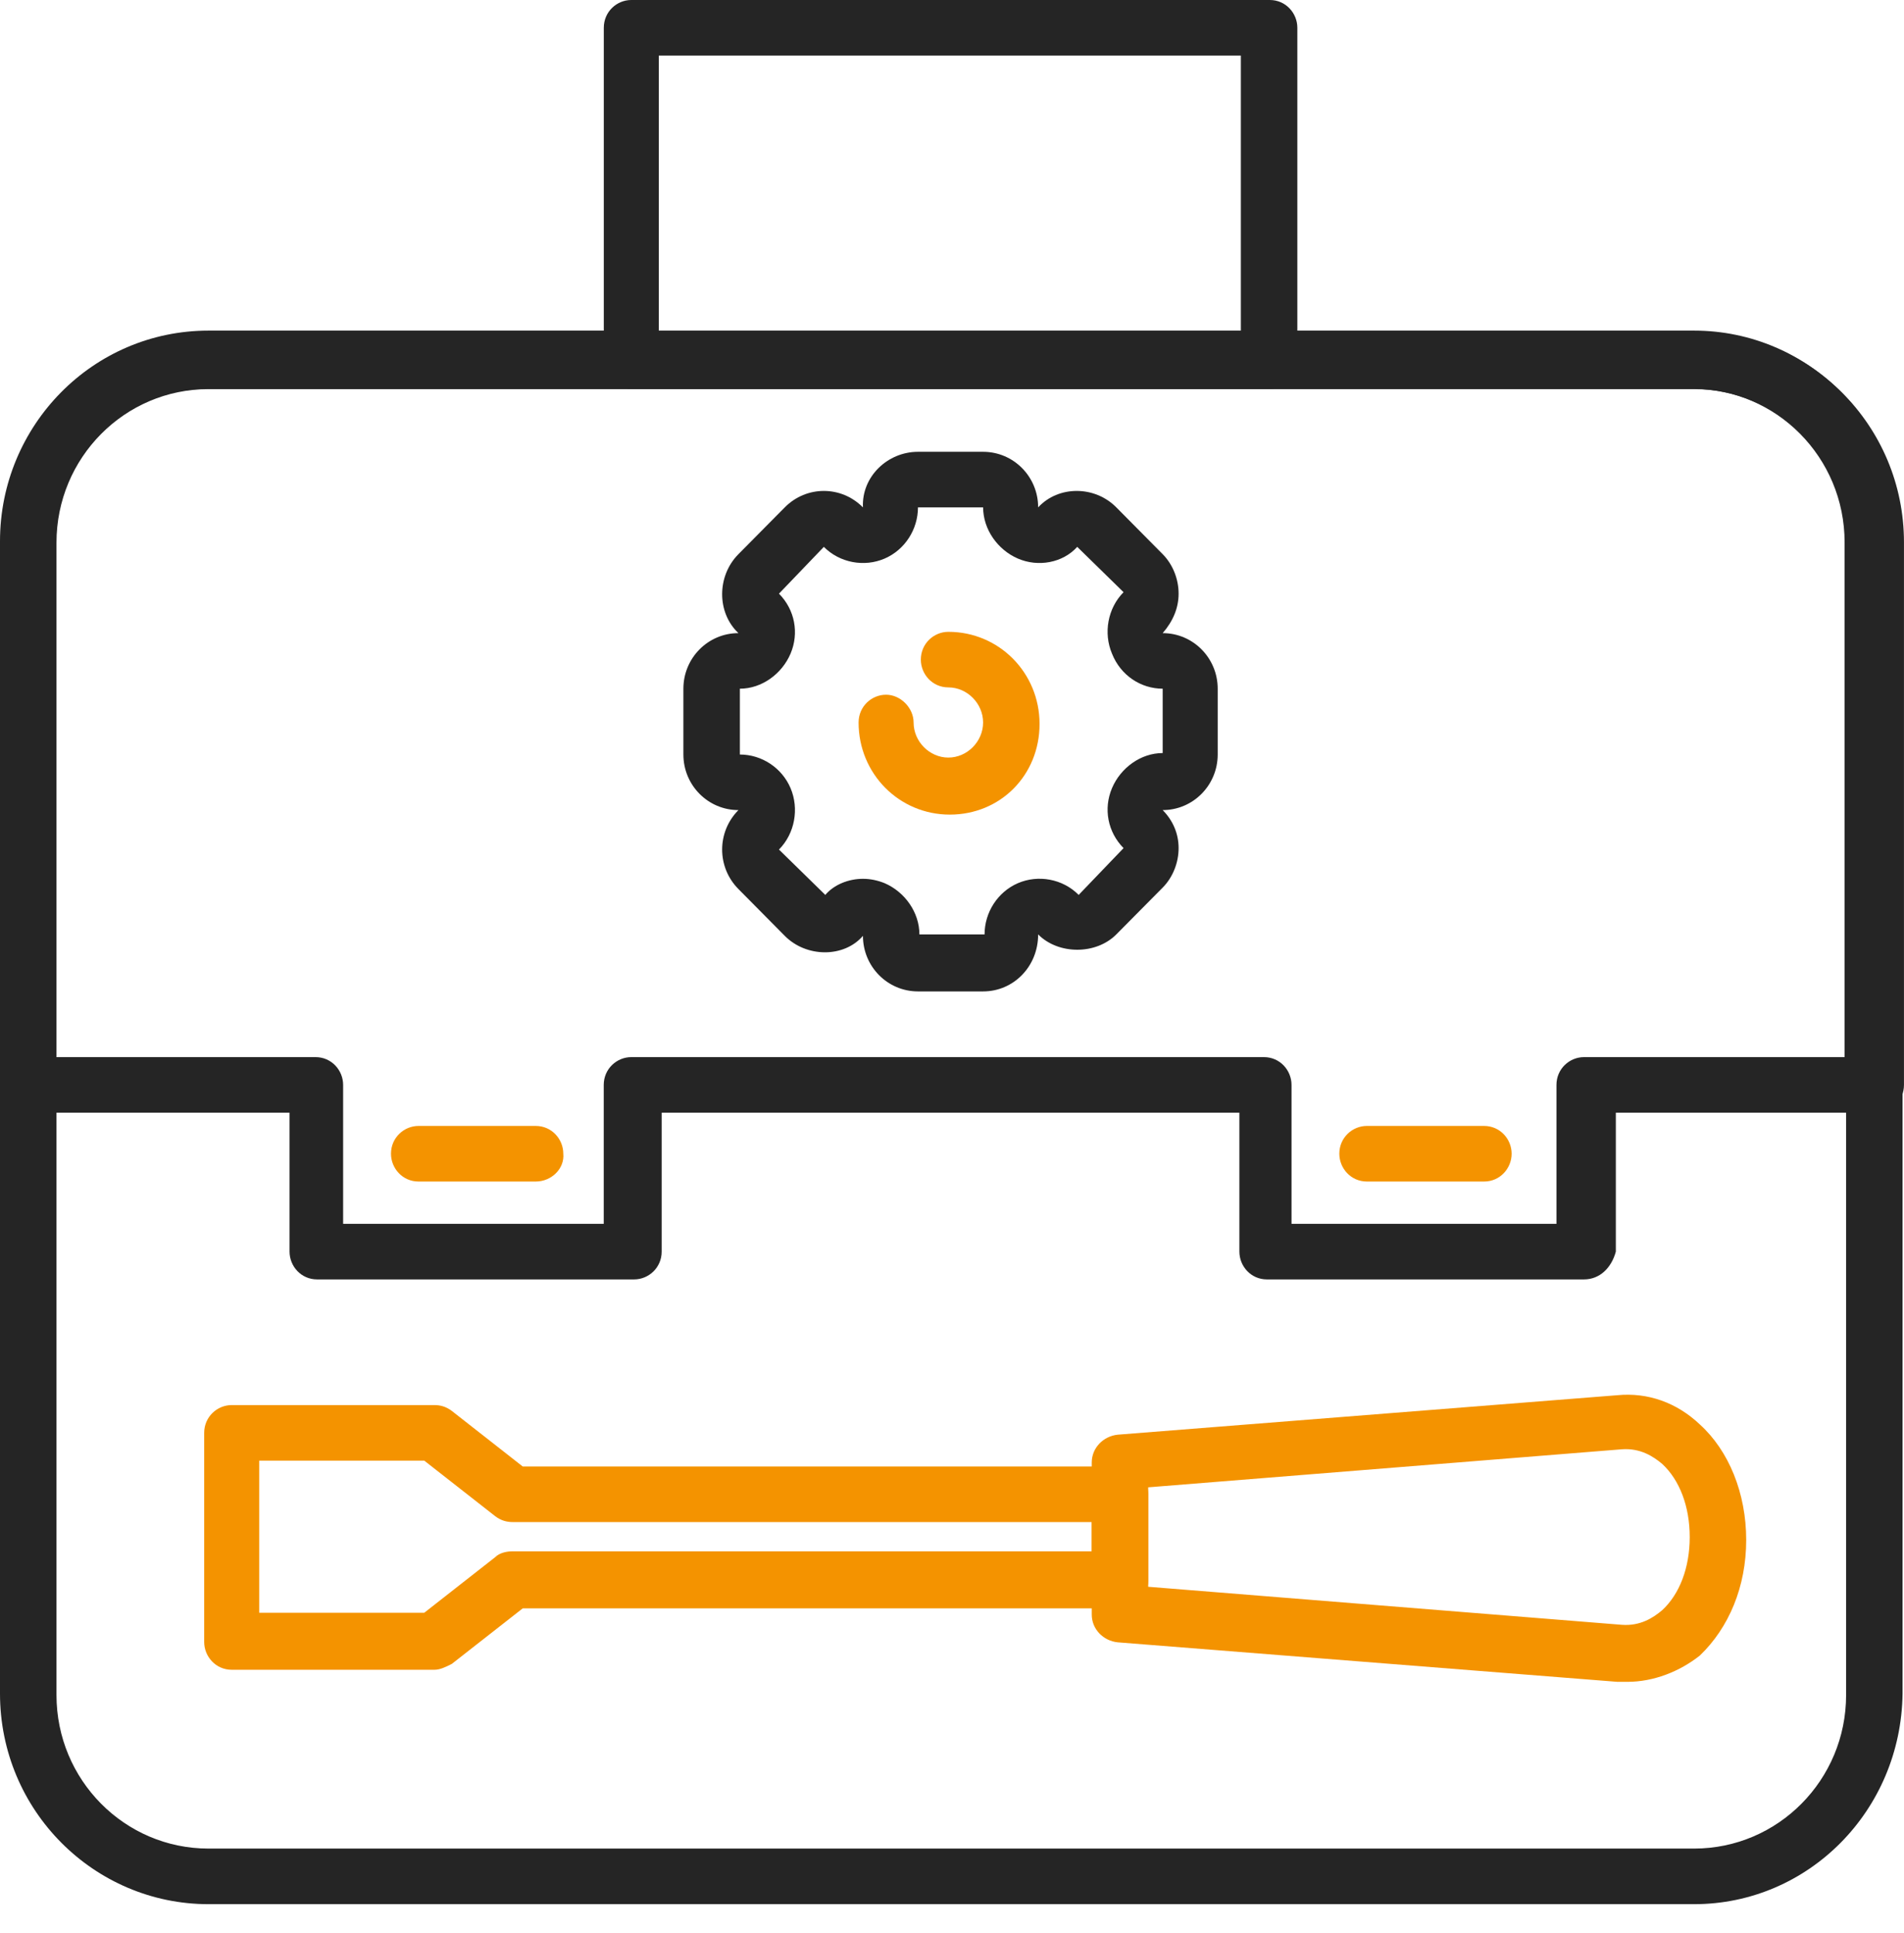 <svg width="66" height="67" viewBox="0 0 66 67" fill="none" xmlns="http://www.w3.org/2000/svg">
<path d="M58.723 66.004H7.228C3.263 66.004 0 62.759 0 58.704V18.76C0 14.755 3.212 11.46 7.228 11.46H58.723C62.688 11.46 65.95 14.705 65.95 18.76V58.704C65.9 62.759 62.688 66.004 58.723 66.004ZM7.228 13.488C4.317 13.488 1.958 15.87 1.958 18.811V58.755C1.958 61.695 4.317 64.077 7.228 64.077H58.723C61.634 64.077 63.993 61.695 63.993 58.755V18.811C63.993 15.87 61.634 13.488 58.723 13.488H7.228Z" fill="#252525"/>
<path d="M54.907 44.348H43.915C43.363 44.348 42.962 43.892 42.962 43.385V38.569H22.936V43.385C22.936 43.942 22.484 44.348 21.982 44.348H10.991C10.438 44.348 10.037 43.892 10.037 43.385V38.569H1.002C0.45 38.569 0.049 38.113 0.049 37.606V18.8C0.049 14.795 3.261 11.501 7.276 11.501H58.772C62.737 11.501 65.999 14.745 65.999 18.8V37.606C65.999 38.164 65.547 38.569 65.045 38.569H56.011V43.385C55.861 43.942 55.459 44.348 54.907 44.348ZM44.919 42.422H53.953V37.606C53.953 37.049 54.405 36.643 54.907 36.643H63.941V18.8C63.941 15.86 61.582 13.477 58.671 13.477H7.176C4.265 13.477 1.906 15.86 1.906 18.8V36.643H10.94C11.492 36.643 11.894 37.099 11.894 37.606V42.422H20.928V37.606C20.928 37.049 21.38 36.643 21.882 36.643H43.815C44.367 36.643 44.769 37.099 44.769 37.606V42.422H44.919Z" fill="#252525"/>
<path d="M18.572 40.955H14.507C13.954 40.955 13.553 40.498 13.553 39.991C13.553 39.434 14.005 39.028 14.507 39.028H18.572C19.124 39.028 19.526 39.484 19.526 39.991C19.576 40.498 19.124 40.955 18.572 40.955Z" fill="#F49300"/>
<path d="M51.445 40.955H47.38C46.828 40.955 46.426 40.498 46.426 39.991C46.426 39.434 46.878 39.028 47.38 39.028H51.445C51.997 39.028 52.399 39.484 52.399 39.991C52.399 40.498 51.997 40.955 51.445 40.955Z" fill="#F49300"/>
<path d="M44.017 13.484H21.883C21.331 13.484 20.93 13.027 20.93 12.521V0.963C20.93 0.405 21.381 0 21.883 0H44.017C44.569 0 44.971 0.456 44.971 0.963V12.521C44.971 13.027 44.519 13.484 44.017 13.484ZM22.837 11.507H43.013V1.926H22.837V11.507Z" fill="#252525"/>
<path d="M56.414 58.297C56.314 58.297 56.163 58.297 56.063 58.297L38.747 56.928C38.245 56.878 37.844 56.472 37.844 55.965V50.694C37.844 50.187 38.245 49.781 38.747 49.73L56.063 48.362C57.117 48.26 58.121 48.615 58.924 49.376C59.928 50.288 60.53 51.758 60.53 53.38C60.53 55.002 59.928 56.422 58.924 57.385C58.221 57.942 57.318 58.297 56.414 58.297ZM39.801 55.002L56.213 56.32C56.866 56.371 57.318 56.067 57.619 55.813C58.221 55.256 58.572 54.343 58.572 53.279C58.572 52.214 58.221 51.302 57.619 50.744C57.318 50.491 56.866 50.187 56.213 50.237L39.801 51.555V55.002Z" fill="#F49300"/>
<path d="M15.058 57.879H8.032C7.48 57.879 7.078 57.422 7.078 56.916V49.667C7.078 49.109 7.53 48.704 8.032 48.704H15.058C15.259 48.704 15.46 48.754 15.661 48.906L18.12 50.833H38.849C39.401 50.833 39.802 51.289 39.802 51.796V54.786C39.802 55.344 39.351 55.75 38.849 55.75H18.12L15.661 57.676C15.46 57.777 15.259 57.879 15.058 57.879ZM8.986 55.902H14.707L17.166 53.975C17.317 53.823 17.568 53.773 17.769 53.773H37.845V52.759H17.769C17.568 52.759 17.367 52.708 17.166 52.556L14.707 50.63H8.986V55.902Z" fill="#F49300"/>
<path d="M34.079 34.365H31.82C30.766 34.365 29.913 33.504 29.913 32.439C29.261 33.2 27.956 33.2 27.203 32.439L25.597 30.817C24.844 30.057 24.844 28.84 25.597 28.08C24.543 28.08 23.689 27.218 23.689 26.154V23.872C23.689 22.808 24.543 21.946 25.597 21.946C24.844 21.237 24.844 19.969 25.597 19.209L27.203 17.587C27.956 16.827 29.16 16.827 29.913 17.587C29.863 16.522 30.766 15.661 31.82 15.661H34.079C35.133 15.661 35.986 16.522 35.986 17.587C36.689 16.827 37.944 16.827 38.696 17.587L40.303 19.209C40.654 19.564 40.855 20.071 40.855 20.578C40.855 21.084 40.654 21.541 40.303 21.946C41.356 21.946 42.21 22.808 42.21 23.872V26.154C42.21 27.218 41.356 28.08 40.303 28.08C40.654 28.435 40.855 28.891 40.855 29.398C40.855 29.905 40.654 30.412 40.303 30.767L38.696 32.389C37.994 33.098 36.689 33.098 35.986 32.389C35.986 33.504 35.133 34.365 34.079 34.365ZM29.913 30.462C30.164 30.462 30.415 30.513 30.666 30.614C31.369 30.919 31.87 31.628 31.87 32.389H34.129C34.129 31.628 34.581 30.919 35.283 30.614C35.986 30.31 36.839 30.462 37.391 31.02L38.947 29.398C38.395 28.84 38.245 28.029 38.546 27.32C38.847 26.61 39.55 26.103 40.303 26.103V23.872C39.55 23.872 38.847 23.416 38.546 22.656C38.245 21.946 38.395 21.085 38.947 20.527L37.341 18.956C36.839 19.513 35.986 19.665 35.283 19.361C34.581 19.057 34.079 18.347 34.079 17.587H31.82C31.82 18.347 31.369 19.057 30.666 19.361C29.963 19.665 29.11 19.513 28.558 18.956L27.002 20.578C27.554 21.135 27.705 21.946 27.404 22.656C27.102 23.366 26.4 23.872 25.647 23.872V26.154C26.4 26.154 27.102 26.61 27.404 27.32C27.705 28.029 27.554 28.891 27.002 29.448L28.608 31.02C28.909 30.665 29.411 30.462 29.913 30.462Z" fill="#252525"/>
<path d="M32.924 28.237C31.167 28.237 29.762 26.818 29.762 25.044C29.762 24.486 30.213 24.081 30.715 24.081C31.217 24.081 31.669 24.537 31.669 25.044C31.669 25.703 32.221 26.26 32.873 26.26C33.526 26.26 34.078 25.703 34.078 25.044C34.078 24.385 33.526 23.827 32.873 23.827C32.321 23.827 31.92 23.371 31.92 22.864C31.92 22.306 32.371 21.901 32.873 21.901C34.63 21.901 36.035 23.32 36.035 25.094C36.035 26.869 34.68 28.237 32.924 28.237Z" fill="#F49300"/>
</svg>
